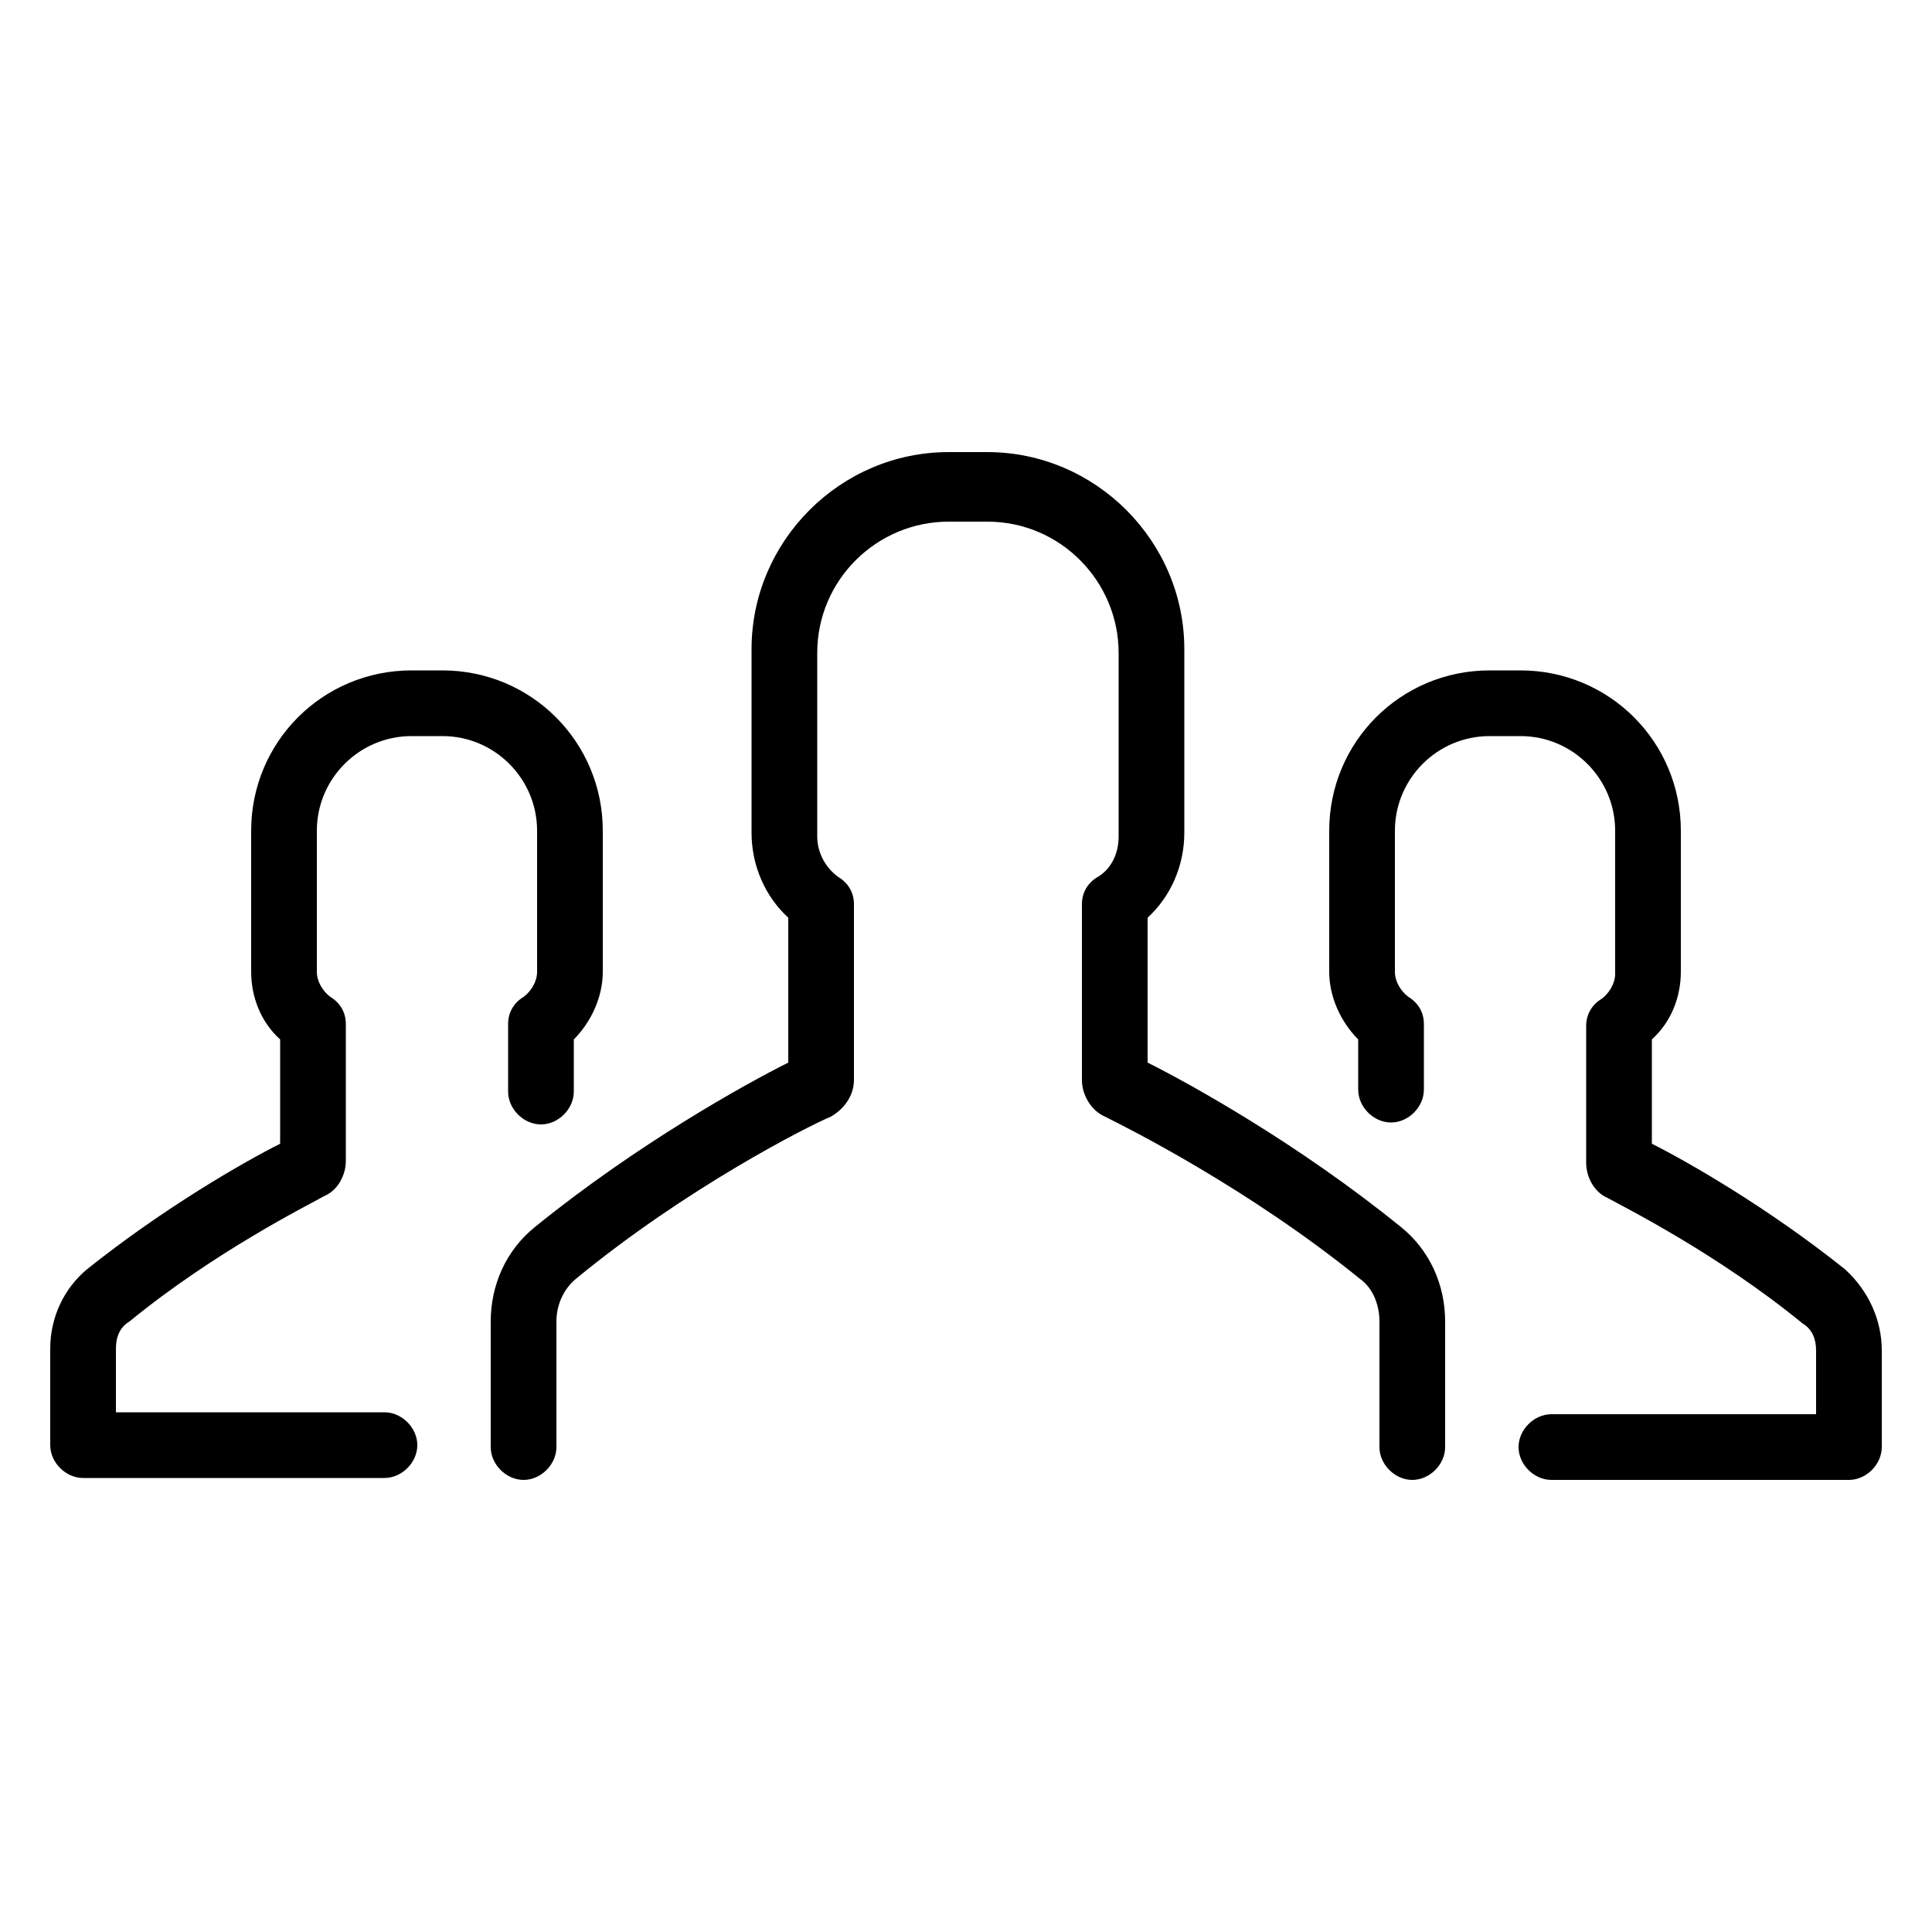 <svg xmlns="http://www.w3.org/2000/svg" xmlns:xlink="http://www.w3.org/1999/xlink" version="1.1" x="0px" y="0px" viewBox="0 0 100 100" enable-background="new 0 0 100 100" xml:space="preserve"><path d="M97.4,69.9l0,5c0,0.9-0.8,1.7-1.7,1.7H80.3c-0.9,0-1.7-0.8-1.7-1.7s0.8-1.7,1.7-1.7H94l0-3.3c0-0.6-0.2-1.1-0.7-1.4  c-4.4-3.6-9.2-6-10.1-6.5c-0.7-0.3-1.1-1.1-1.1-1.8v-7.1c0-0.6,0.3-1.1,0.8-1.4c0.4-0.3,0.7-0.8,0.7-1.3V43c0-2.7-2.2-4.9-4.9-4.9  h-1.6c-2.7,0-4.9,2.2-4.9,4.9v7.3c0,0.5,0.3,1,0.7,1.3c0.5,0.3,0.8,0.8,0.8,1.4v3.4c0,0.9-0.8,1.7-1.7,1.7s-1.7-0.8-1.7-1.7v-2.6  c-0.9-0.9-1.5-2.2-1.5-3.5V43c0-4.6,3.7-8.3,8.3-8.3h1.6c4.6,0,8.3,3.7,8.3,8.3v7.3c0,1.3-0.5,2.6-1.5,3.5v5.4c1.8,0.9,6,3.3,10,6.5  C96.7,66.8,97.4,68.3,97.4,69.9z M21.3,38.1h1.6c2.7,0,4.9,2.2,4.9,4.9v7.3c0,0.5-0.3,1-0.7,1.3c-0.5,0.3-0.8,0.8-0.8,1.4v3.5  c0,0.9,0.8,1.7,1.7,1.7c0.9,0,1.7-0.8,1.7-1.7v-2.7c0.9-0.9,1.5-2.2,1.5-3.5V43c0-4.6-3.7-8.3-8.3-8.3h-1.6c-4.6,0-8.3,3.7-8.3,8.3  v7.3c0,1.3,0.5,2.6,1.5,3.5v5.4c-1.8,0.9-6,3.3-10,6.5c-1.2,1-1.9,2.5-1.9,4.1v5c0,0.9,0.8,1.7,1.7,1.7h15.6c0.9,0,1.7-0.8,1.7-1.7  s-0.8-1.7-1.7-1.7H6v-3.3c0-0.6,0.2-1.1,0.7-1.4c4.4-3.6,9.2-6,10.1-6.5c0.7-0.3,1.1-1.1,1.1-1.8v-7.1c0-0.6-0.3-1.1-0.8-1.4  c-0.4-0.3-0.7-0.8-0.7-1.3V43C16.4,40.3,18.6,38.1,21.3,38.1z M72.5,63.5c-5.3-4.3-10.9-7.4-13.1-8.5v-7.5c1.2-1.1,1.9-2.7,1.9-4.4  v-9.5c0-5.6-4.6-10.2-10.2-10.2h-2c-5.6,0-10.2,4.6-10.2,10.2v9.5c0,1.7,0.7,3.3,1.9,4.4V55c-2.2,1.1-7.8,4.2-13.1,8.5  c-1.5,1.2-2.3,3-2.3,4.9v6.5c0,0.9,0.8,1.7,1.7,1.7s1.7-0.8,1.7-1.7v-6.5c0-0.9,0.4-1.7,1-2.2c5.7-4.7,12-7.9,13.2-8.4  c0.7-0.4,1.2-1.1,1.2-1.9v-9.1c0-0.6-0.3-1.1-0.8-1.4c-0.7-0.5-1.1-1.3-1.1-2.1v-9.5c0-3.8,3.1-6.8,6.8-6.8h2c3.8,0,6.8,3.1,6.8,6.8  v9.5c0,0.9-0.4,1.7-1.1,2.1c-0.5,0.3-0.8,0.8-0.8,1.4v9.1c0,0.8,0.5,1.6,1.2,1.9c1.2,0.6,7.4,3.7,13.2,8.4c0.7,0.5,1,1.4,1,2.2v6.5  c0,0.9,0.8,1.7,1.7,1.7c0.9,0,1.7-0.8,1.7-1.7v-6.5C74.8,66.5,74,64.7,72.5,63.5z"></path></svg>